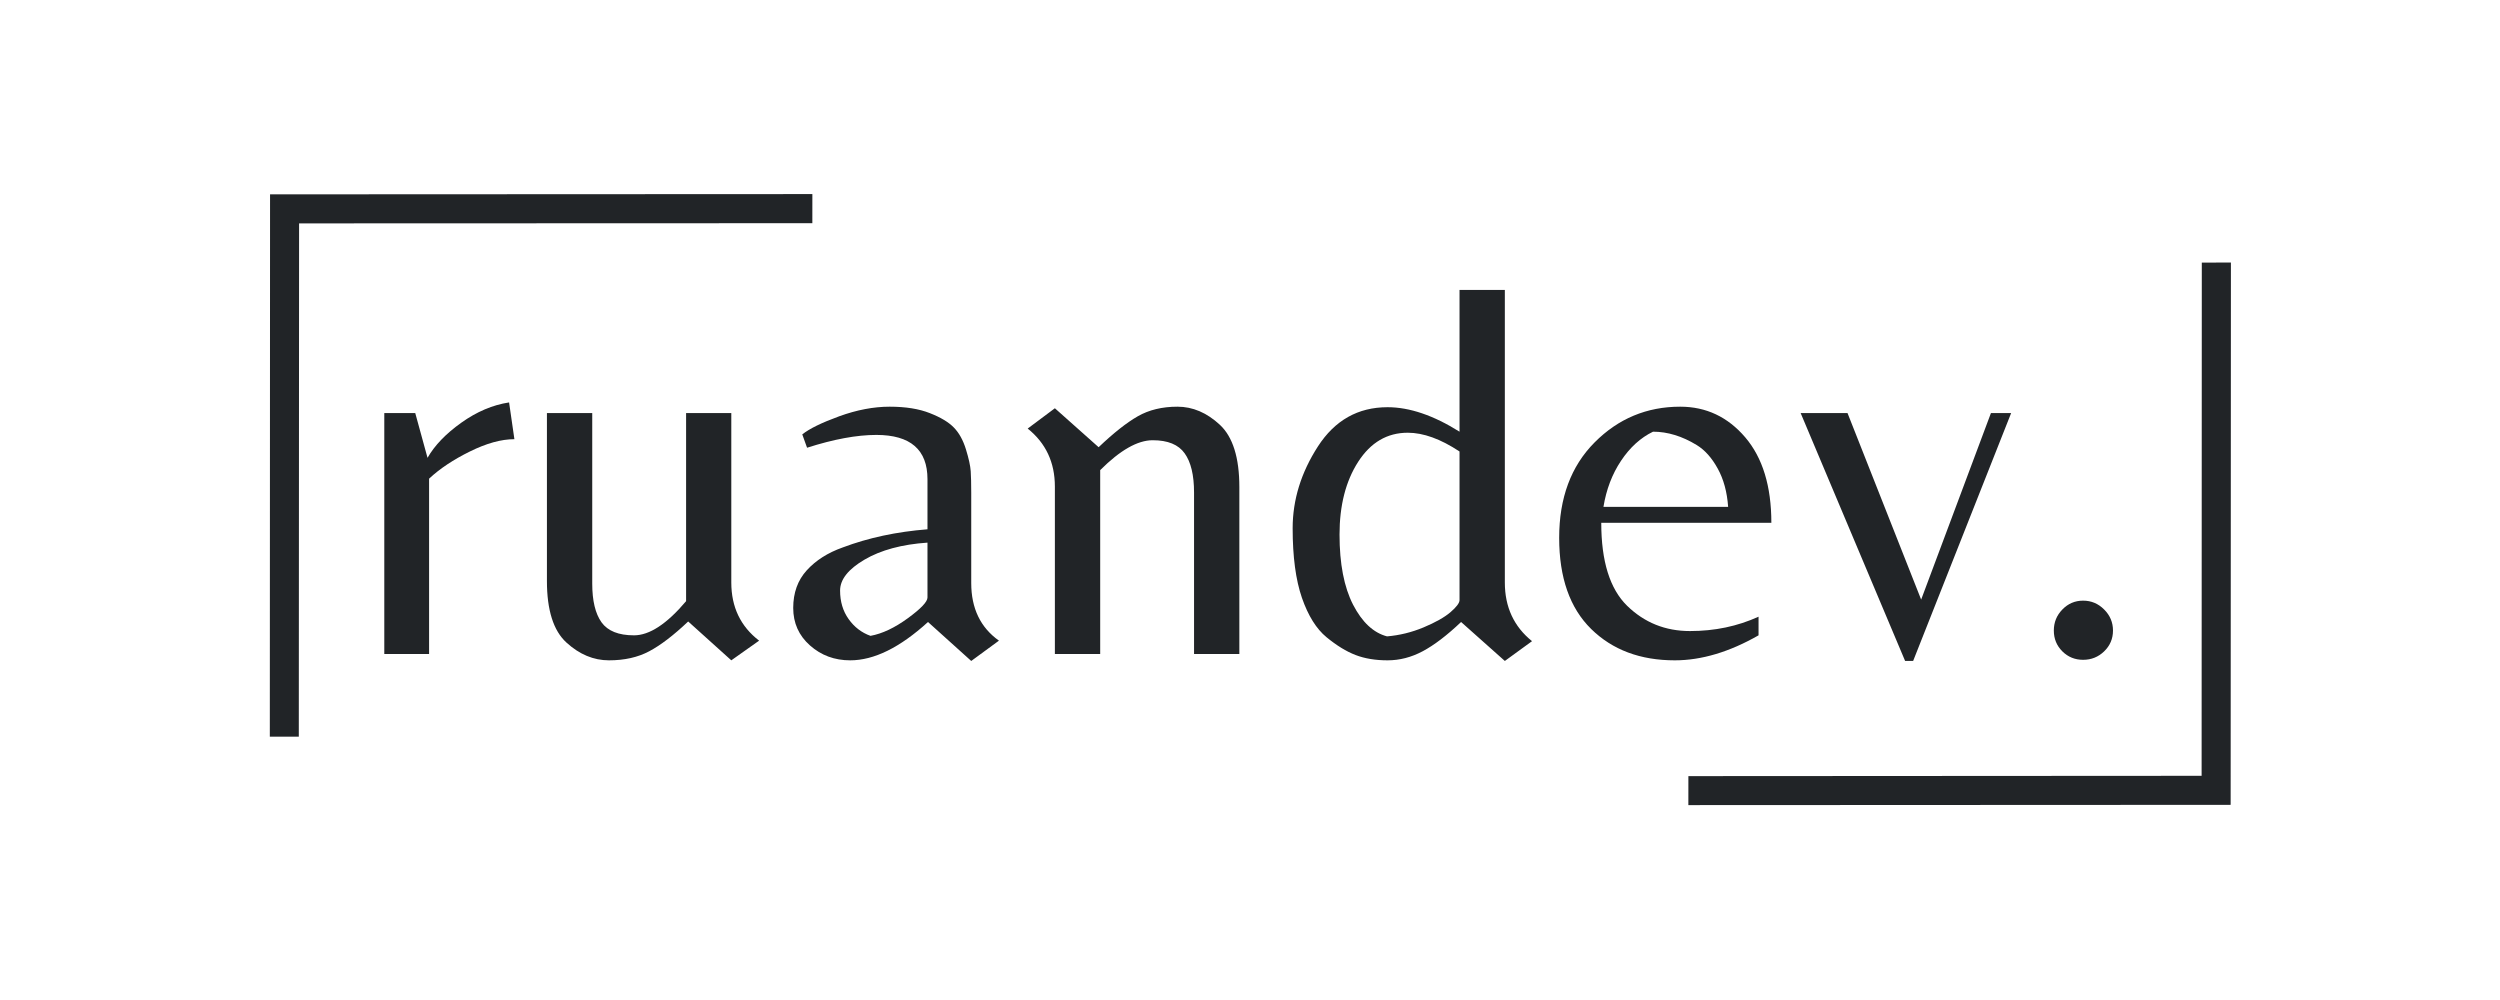 <svg xmlns="http://www.w3.org/2000/svg" xmlns:xlink="http://www.w3.org/1999/xlink" width="500" zoomAndPan="magnify" viewBox="0 0 375 150" height="200" preserveAspectRatio="xMidYMid meet" version="1.0"><defs><g/><clipPath id="0c391607e6"><path d="M 253 39 L 335 39 L 335 121 L 253 121 Z M 253 39 " clip-rule="nonzero"/></clipPath><clipPath id="7ab12990fa"><path d="M 293.863 161.426 L 251.027 118.59 L 332.457 37.156 L 375.293 79.992 Z M 293.863 161.426 " clip-rule="nonzero"/></clipPath><clipPath id="e4394f8a5d"><path d="M 251.047 118.609 L 293.883 161.445 L 375.316 80.012 L 332.477 37.176 Z M 251.047 118.609 " clip-rule="nonzero"/></clipPath><clipPath id="8f155f03cc"><path d="M 40 29 L 122 29 L 122 111 L 40 111 Z M 40 29 " clip-rule="nonzero"/></clipPath><clipPath id="5874e0b789"><path d="M 42.629 112.703 L -0.207 69.867 L 81.223 -11.562 L 124.059 31.273 Z M 42.629 112.703 " clip-rule="nonzero"/></clipPath><clipPath id="866608ffc4"><path d="M 42.629 112.703 L -0.207 69.867 L 81.223 -11.562 L 124.059 31.273 Z M 42.629 112.703 " clip-rule="nonzero"/></clipPath></defs><g fill="#212427" fill-opacity="1"><g transform="translate(52.535, 98.097)"><g><path d="M 11.828 0 L 5.109 0 L 5.109 -36.141 L 9.75 -36.141 L 11.594 -29.422 C 12.656 -31.285 14.344 -33.039 16.656 -34.688 C 18.977 -36.344 21.367 -37.359 23.828 -37.734 L 24.625 -32.219 C 22.656 -32.219 20.43 -31.602 17.953 -30.375 C 15.473 -29.156 13.43 -27.797 11.828 -26.297 Z M 11.828 0 "/></g></g></g><g fill="#212427" fill-opacity="1"><g transform="translate(77.961, 98.097)"><g><path d="M 31.734 -10.719 C 31.734 -7.039 33.125 -4.133 35.906 -2 L 31.734 0.953 L 25.266 -4.875 C 23.078 -2.801 21.129 -1.312 19.422 -0.406 C 17.723 0.5 15.711 0.953 13.391 0.953 C 11.078 0.953 8.945 0.062 7 -1.719 C 5.051 -3.5 4.078 -6.578 4.078 -10.953 L 4.078 -36.141 L 10.875 -36.141 L 10.875 -10.547 C 10.875 -7.992 11.336 -6.062 12.266 -4.75 C 13.203 -3.445 14.828 -2.797 17.141 -2.797 C 19.461 -2.797 22.066 -4.504 24.953 -7.922 L 24.953 -36.141 L 31.734 -36.141 Z M 31.734 -10.719 "/></g></g></g><g fill="#212427" fill-opacity="1"><g transform="translate(116.341, 98.097)"><g><path d="M 22.781 -8.469 L 22.781 -16.703 C 18.945 -16.441 15.801 -15.594 13.344 -14.156 C 10.895 -12.719 9.672 -11.172 9.672 -9.516 C 9.672 -7.859 10.098 -6.43 10.953 -5.234 C 11.805 -4.035 12.898 -3.195 14.234 -2.719 C 15.992 -3.039 17.859 -3.922 19.828 -5.359 C 21.797 -6.797 22.781 -7.832 22.781 -8.469 Z M 29.344 -10.641 C 29.344 -6.848 30.727 -3.969 33.5 -2 L 29.344 1.047 L 22.859 -4.797 C 18.648 -0.961 14.758 0.953 11.188 0.953 C 8.844 0.953 6.832 0.207 5.156 -1.281 C 3.477 -2.77 2.641 -4.645 2.641 -6.906 C 2.641 -9.176 3.316 -11.055 4.672 -12.547 C 6.035 -14.047 7.836 -15.191 10.078 -15.984 C 13.91 -17.43 18.145 -18.336 22.781 -18.703 L 22.781 -26.219 C 22.781 -30.645 20.223 -32.859 15.109 -32.859 C 12.18 -32.859 8.719 -32.219 4.719 -30.938 L 4 -32.938 C 5.062 -33.789 6.91 -34.695 9.547 -35.656 C 12.191 -36.613 14.711 -37.094 17.109 -37.094 C 19.504 -37.094 21.516 -36.77 23.141 -36.125 C 24.766 -35.488 25.961 -34.77 26.734 -33.969 C 27.516 -33.176 28.117 -32.086 28.547 -30.703 C 28.973 -29.316 29.211 -28.223 29.266 -27.422 C 29.316 -26.617 29.344 -25.551 29.344 -24.219 Z M 29.344 -10.641 "/></g></g></g><g fill="#212427" fill-opacity="1"><g transform="translate(151.841, 98.097)"><g><path d="M 12.953 -31.016 C 15.191 -33.148 17.148 -34.695 18.828 -35.656 C 20.504 -36.613 22.488 -37.094 24.781 -37.094 C 27.07 -37.094 29.191 -36.188 31.141 -34.375 C 33.086 -32.562 34.062 -29.445 34.062 -25.031 L 34.062 0 L 27.266 0 L 27.266 -24.219 C 27.266 -26.832 26.797 -28.789 25.859 -30.094 C 24.93 -31.406 23.332 -32.062 21.062 -32.062 C 18.801 -32.062 16.176 -30.566 13.188 -27.578 L 13.188 0 L 6.391 0 L 6.391 -25.109 C 6.391 -28.734 5.031 -31.633 2.312 -33.812 L 6.391 -36.859 Z M 12.953 -31.016 "/></g></g></g><g fill="#212427" fill-opacity="1"><g transform="translate(191.82, 98.097)"><g><path d="M 33.906 -10.719 C 33.906 -7.039 35.266 -4.109 37.984 -1.922 L 33.906 1.047 L 27.344 -4.797 C 25.207 -2.773 23.285 -1.312 21.578 -0.406 C 19.879 0.5 18.125 0.953 16.312 0.953 C 14.5 0.953 12.898 0.688 11.516 0.156 C 10.129 -0.375 8.676 -1.266 7.156 -2.516 C 5.633 -3.766 4.406 -5.734 3.469 -8.422 C 2.539 -11.117 2.078 -14.598 2.078 -18.859 C 2.078 -23.129 3.344 -27.223 5.875 -31.141 C 8.406 -35.055 11.883 -37.016 16.312 -37.016 C 19.613 -37.016 23.211 -35.789 27.109 -33.344 L 27.109 -54.609 L 33.906 -54.609 Z M 27.109 -8.078 L 27.109 -30.375 C 24.273 -32.25 21.688 -33.188 19.344 -33.188 C 16.258 -33.188 13.781 -31.734 11.906 -28.828 C 10.039 -25.922 9.109 -22.281 9.109 -17.906 C 9.109 -13.539 9.785 -10.035 11.141 -7.391 C 12.504 -4.754 14.203 -3.172 16.234 -2.641 C 18.098 -2.797 19.922 -3.242 21.703 -3.984 C 23.492 -4.734 24.844 -5.492 25.75 -6.266 C 26.656 -7.047 27.109 -7.648 27.109 -8.078 Z M 27.109 -8.078 "/></g></g></g><g fill="#212427" fill-opacity="1"><g transform="translate(231.798, 98.097)"><g><path d="M 8.391 -19.672 C 8.391 -13.91 9.68 -9.766 12.266 -7.234 C 14.859 -4.703 18.004 -3.438 21.703 -3.438 C 25.41 -3.438 28.836 -4.156 31.984 -5.594 L 31.984 -2.797 C 27.609 -0.297 23.422 0.953 19.422 0.953 C 14.254 0.953 10.07 -0.613 6.875 -3.75 C 3.676 -6.895 2.078 -11.453 2.078 -17.422 C 2.078 -23.398 3.848 -28.172 7.391 -31.734 C 10.941 -35.305 15.223 -37.094 20.234 -37.094 C 24.117 -37.094 27.367 -35.562 29.984 -32.5 C 32.598 -29.438 33.906 -25.16 33.906 -19.672 Z M 16.156 -33.344 C 14.289 -32.438 12.691 -30.984 11.359 -28.984 C 10.023 -26.984 9.145 -24.676 8.719 -22.062 L 27.422 -22.062 C 27.266 -24.301 26.742 -26.219 25.859 -27.812 C 24.984 -29.414 23.93 -30.594 22.703 -31.344 C 20.516 -32.676 18.332 -33.344 16.156 -33.344 Z M 16.156 -33.344 "/></g></g></g><g fill="#212427" fill-opacity="1"><g transform="translate(269.298, 98.097)"><g><path d="M 17.672 1.047 L 16.469 1.047 L 0.797 -36.141 L 7.828 -36.141 L 18.875 -8.156 L 29.344 -36.141 L 32.375 -36.141 Z M 17.672 1.047 "/></g></g></g><g fill="#212427" fill-opacity="1"><g transform="translate(302.48, 98.097)"><g><path d="M 6.875 -0.391 C 6.02 -1.242 5.594 -2.285 5.594 -3.516 C 5.594 -4.742 6.02 -5.797 6.875 -6.672 C 7.727 -7.555 8.766 -8 9.984 -8 C 11.211 -8 12.266 -7.555 13.141 -6.672 C 14.023 -5.797 14.469 -4.742 14.469 -3.516 C 14.469 -2.285 14.023 -1.242 13.141 -0.391 C 12.266 0.453 11.211 0.875 9.984 0.875 C 8.766 0.875 7.727 0.453 6.875 -0.391 Z M 6.875 -0.391 "/></g></g></g><g clip-path="url(#0c391607e6)"><g clip-path="url(#7ab12990fa)"><g clip-path="url(#e4394f8a5d)"><path fill="#212427" d="M 253.254 120.766 L 334.598 120.727 L 334.637 39.383 L 330.27 39.387 L 330.242 116.371 L 253.258 116.418 Z M 253.254 120.766 " fill-opacity="1" fill-rule="nonzero"/></g></g></g><g clip-path="url(#8f155f03cc)"><g clip-path="url(#5874e0b789)"><g clip-path="url(#866608ffc4)"><path fill="#212427" d="M 40.473 110.496 L 40.508 29.152 L 121.855 29.113 L 121.852 33.48 L 44.863 33.508 L 44.82 110.496 Z M 40.473 110.496 " fill-opacity="1" fill-rule="nonzero"/></g></g></g></svg> 